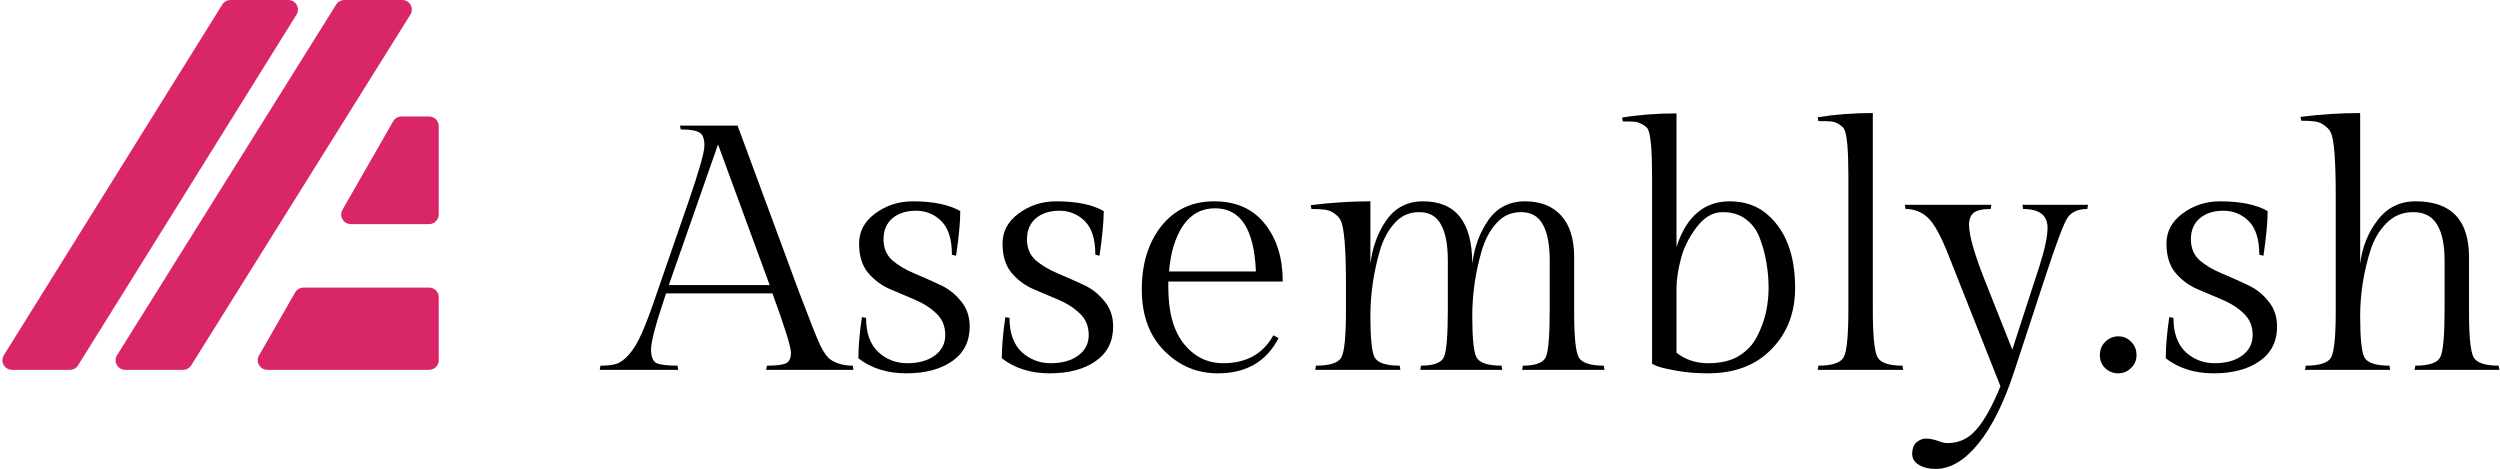 <svg width="821" height="154" viewBox="0 0 821 154" fill="none" xmlns="http://www.w3.org/2000/svg">
<path d="M251.843 120.081C254.746 120.081 256.77 119.852 257.916 119.393C259.138 118.935 259.75 117.751 259.75 115.841C259.75 113.932 257.725 107.439 253.677 96.362H218.729C215.445 106.064 213.802 112.175 213.802 114.696C213.802 117.14 214.414 118.668 215.636 119.279C216.934 119.813 219.226 120.081 222.511 120.081L222.74 121.456H196.959L197.188 120.081C199.403 120.081 201.122 119.89 202.344 119.508C203.643 119.126 205.018 118.133 206.469 116.529C207.997 114.848 209.448 112.442 210.823 109.31C212.198 106.178 213.841 101.786 215.75 96.133L225.948 66.686C229.538 56.297 231.333 49.995 231.333 47.78C231.333 45.565 230.799 44.152 229.729 43.541C228.66 42.853 226.597 42.509 223.542 42.509L223.313 41.249H242.219L262.499 96.133C265.937 105.223 268.229 110.991 269.374 113.435C270.597 115.88 271.742 117.445 272.812 118.133C274.721 119.432 277.128 120.081 280.03 120.081L280.26 121.456H251.614L251.843 120.081ZM235.802 47.436L219.646 93.613H252.76L235.802 47.436Z" fill="black"/>
<path d="M284.416 104.383C284.416 109.348 285.753 113.091 288.426 115.612C291.1 118.057 294.27 119.279 297.936 119.279C301.679 119.279 304.697 118.439 306.988 116.758C309.28 115.077 310.426 112.824 310.426 109.998C310.426 107.095 309.433 104.727 307.447 102.894C305.537 101.06 303.207 99.571 300.457 98.425C297.707 97.279 294.919 96.095 292.093 94.873C289.343 93.651 286.975 91.856 284.989 89.488C283.079 87.12 282.124 83.95 282.124 79.977C282.124 76.005 283.881 72.721 287.395 70.123C290.985 67.45 295.11 66.113 299.77 66.113C306.415 66.113 311.61 67.183 315.353 69.321C315.353 72.835 314.894 77.724 313.978 83.988L312.603 83.644C312.603 78.602 311.457 74.936 309.165 72.644C306.874 70.353 304.086 69.207 300.801 69.207C297.593 69.207 294.995 70.047 293.009 71.728C291.1 73.408 290.145 75.7 290.145 78.602C290.145 81.429 291.1 83.72 293.009 85.477C294.995 87.158 297.364 88.571 300.113 89.717C302.863 90.863 305.613 92.085 308.363 93.383C311.19 94.606 313.558 96.401 315.467 98.769C317.453 101.06 318.446 103.887 318.446 107.248C318.446 112.137 316.537 115.918 312.717 118.591C308.898 121.265 303.856 122.602 297.593 122.602C291.405 122.602 286.173 120.959 281.895 117.675C281.895 113.855 282.277 109.348 283.041 104.154L284.416 104.383Z" fill="black"/>
<path d="M331.524 104.383C331.524 109.348 332.861 113.091 335.534 115.612C338.208 118.057 341.378 119.279 345.045 119.279C348.788 119.279 351.805 118.439 354.096 116.758C356.388 115.077 357.534 112.824 357.534 109.998C357.534 107.095 356.541 104.727 354.555 102.894C352.645 101.06 350.315 99.571 347.565 98.425C344.815 97.279 342.027 96.095 339.201 94.873C336.451 93.651 334.083 91.856 332.097 89.488C330.187 87.12 329.232 83.95 329.232 79.977C329.232 76.005 330.989 72.721 334.503 70.123C338.093 67.45 342.218 66.113 346.878 66.113C353.524 66.113 358.718 67.183 362.461 69.321C362.461 72.835 362.003 77.724 361.086 83.988L359.711 83.644C359.711 78.602 358.565 74.936 356.273 72.644C353.982 70.353 351.194 69.207 347.909 69.207C344.701 69.207 342.104 70.047 340.118 71.728C338.208 73.408 337.253 75.7 337.253 78.602C337.253 81.429 338.208 83.72 340.118 85.477C342.104 87.158 344.472 88.571 347.222 89.717C349.972 90.863 352.721 92.085 355.471 93.383C358.298 94.606 360.666 96.401 362.575 98.769C364.562 101.06 365.555 103.887 365.555 107.248C365.555 112.137 363.645 115.918 359.826 118.591C356.006 121.265 350.965 122.602 344.701 122.602C338.513 122.602 333.281 120.959 329.003 117.675C329.003 113.855 329.385 109.348 330.149 104.154L331.524 104.383Z" fill="black"/>
<path d="M421.256 92.467H383.674V94.415C383.674 102.512 385.392 108.699 388.83 112.977C392.267 117.178 396.545 119.279 401.663 119.279C409.302 119.279 414.802 116.223 418.163 110.112L419.881 111.029C415.909 118.744 409.263 122.602 399.944 122.602C393.069 122.602 387.187 120.119 382.299 115.154C377.41 110.189 374.965 103.505 374.965 95.102C374.965 86.623 377.104 79.672 381.382 74.248C385.736 68.825 391.503 66.113 398.684 66.113C405.941 66.113 411.517 68.596 415.413 73.561C419.308 78.45 421.256 84.752 421.256 92.467ZM399.028 68.405C394.597 68.405 391.083 70.314 388.486 74.134C385.965 77.877 384.438 82.88 383.903 89.144H412.434C411.899 75.318 407.43 68.405 399.028 68.405Z" fill="black"/>
<path d="M483.49 86.623C484.178 81.123 485.934 76.349 488.761 72.3C491.664 68.175 495.674 66.113 500.792 66.113C505.91 66.113 509.882 67.679 512.708 70.811C515.535 73.943 516.948 78.488 516.948 84.446V102.55C516.948 110.494 517.444 115.421 518.437 117.331C519.507 119.164 522.257 120.081 526.687 120.081L526.916 121.456H499.875L500.104 120.081C504.306 120.081 506.826 119.126 507.667 117.216C508.507 115.307 508.927 110.074 508.927 101.519V85.592C508.927 80.321 508.163 76.349 506.635 73.675C505.184 71.002 502.816 69.665 499.531 69.665C496.247 69.665 493.535 70.887 491.396 73.332C489.257 75.7 487.653 78.717 486.584 82.384C484.521 89.488 483.49 96.63 483.49 103.81C483.49 110.991 483.948 115.498 484.865 117.331C485.858 119.164 488.608 120.081 493.115 120.081L493.344 121.456H466.417L466.647 120.081C470.848 120.081 473.369 119.126 474.209 117.216C475.049 115.307 475.469 110.074 475.469 101.519V85.592C475.469 80.321 474.705 76.349 473.178 73.675C471.726 71.002 469.358 69.665 466.074 69.665C462.789 69.665 460.077 70.887 457.938 73.332C455.8 75.7 454.195 78.717 453.126 82.384C451.064 89.488 450.032 96.63 450.032 103.81C450.032 110.991 450.491 115.498 451.407 117.331C452.4 119.164 455.15 120.081 459.657 120.081L459.886 121.456H431.928L432.158 120.081C436.741 120.081 439.529 119.164 440.522 117.331C441.515 115.421 442.012 110.418 442.012 102.321V93.154C442.012 81.696 441.439 74.783 440.293 72.415C439.911 71.575 439.223 70.811 438.23 70.123C437.314 69.436 436.283 69.016 435.137 68.863C434.067 68.71 432.578 68.634 430.668 68.634L430.439 67.374C437.085 66.533 443.616 66.113 450.032 66.113V86.623C450.72 81.123 452.477 76.349 455.303 72.3C458.206 68.175 462.216 66.113 467.334 66.113C478.105 66.113 483.49 72.95 483.49 86.623Z" fill="black"/>
<path d="M568.09 66.113C573.056 66.113 577.219 67.603 580.58 70.582C586.538 75.853 589.517 83.835 589.517 94.529C589.517 102.703 586.92 109.425 581.726 114.696C576.608 119.966 569.656 122.602 560.872 122.602C557.282 122.602 553.959 122.334 550.903 121.8C547.848 121.265 545.671 120.768 544.372 120.31L542.539 119.508V57.52C542.539 49.193 542.08 44.152 541.164 42.395C540.858 41.86 540.285 41.364 539.445 40.905C538.605 40.37 537.726 40.065 536.81 39.989C535.893 39.912 534.594 39.874 532.914 39.874L532.685 38.614C538.185 37.697 544.143 37.239 550.559 37.239V81.123C553.768 71.117 559.611 66.113 568.09 66.113ZM550.559 115.841C553.462 118.133 556.938 119.279 560.986 119.279C565.111 119.279 568.472 118.477 571.07 116.873C573.667 115.268 575.615 113.206 576.913 110.685C578.288 108.088 579.281 105.453 579.892 102.779C580.503 100.029 580.809 97.279 580.809 94.529C580.809 91.779 580.58 89.106 580.121 86.508C579.739 83.911 579.052 81.276 578.059 78.602C577.142 75.929 575.653 73.79 573.59 72.186C571.528 70.505 568.892 69.665 565.684 69.665C562.476 69.665 559.611 71.346 557.091 74.707C554.57 78.068 552.851 81.582 551.934 85.248C551.018 88.838 550.559 92.008 550.559 94.758V115.841Z" fill="black"/>
<path d="M615.03 37.124V101.519C615.03 109.998 615.527 115.23 616.52 117.216C617.513 119.126 620.263 120.081 624.77 120.081L624.999 121.456H596.926L597.156 120.081C601.739 120.081 604.527 119.126 605.52 117.216C606.513 115.307 607.01 110.074 607.01 101.519V57.749C607.01 49.27 606.551 44.152 605.635 42.395C605.329 41.86 604.756 41.325 603.916 40.791C603.076 40.256 602.159 39.95 601.166 39.874C600.249 39.798 598.912 39.759 597.156 39.759L596.926 38.499C602.655 37.582 608.69 37.124 615.03 37.124Z" fill="black"/>
<path d="M639.528 145.518C643.348 145.518 646.518 144.028 649.038 141.049C651.636 138.146 654.271 133.41 656.945 126.841L639.872 83.759C637.351 77.342 635.06 73.217 632.997 71.384C631.011 69.55 628.605 68.634 625.778 68.634L625.549 67.259H653.965L653.736 68.634C651.063 68.634 649.191 69.054 648.122 69.894C647.129 70.734 646.632 72.033 646.632 73.79C646.632 77.304 648.427 83.568 652.018 92.581L660.84 114.81L669.778 87.311C671.535 81.811 672.413 77.648 672.413 74.821C672.413 70.696 669.739 68.634 664.392 68.634L664.163 67.259H685.704L685.475 68.634C682.343 68.634 680.128 69.665 678.83 71.728C677.607 73.714 675.278 79.939 671.84 90.404L661.528 121.8C658.167 132.112 654.233 140.056 649.726 145.632C645.219 151.209 640.521 153.997 635.632 153.997C633.417 153.997 631.584 153.539 630.133 152.622C628.681 151.782 627.956 150.559 627.956 148.955C627.956 147.428 628.414 146.205 629.33 145.289C630.324 144.448 631.355 144.028 632.424 144.028C633.57 144.028 634.83 144.258 636.205 144.716C637.58 145.251 638.688 145.518 639.528 145.518Z" fill="black"/>
<path d="M689.6 116.643C689.6 114.887 690.173 113.435 691.319 112.289C692.541 111.067 693.993 110.456 695.673 110.456C697.354 110.456 698.767 111.067 699.913 112.289C701.058 113.435 701.631 114.887 701.631 116.643C701.631 118.324 701.02 119.737 699.798 120.883C698.652 122.029 697.239 122.602 695.558 122.602C693.954 122.602 692.541 122.029 691.319 120.883C690.173 119.737 689.6 118.324 689.6 116.643Z" fill="black"/>
<path d="M713.76 104.383C713.76 109.348 715.097 113.091 717.77 115.612C720.444 118.057 723.614 119.279 727.28 119.279C731.023 119.279 734.041 118.439 736.332 116.758C738.624 115.077 739.77 112.824 739.77 109.998C739.77 107.095 738.777 104.727 736.791 102.894C734.881 101.06 732.551 99.571 729.801 98.425C727.051 97.279 724.263 96.095 721.437 94.873C718.687 93.651 716.319 91.856 714.333 89.488C712.423 87.12 711.468 83.95 711.468 79.977C711.468 76.005 713.225 72.721 716.739 70.123C720.329 67.45 724.454 66.113 729.114 66.113C735.759 66.113 740.954 67.183 744.697 69.321C744.697 72.835 744.238 77.724 743.322 83.988L741.947 83.644C741.947 78.602 740.801 74.936 738.509 72.644C736.218 70.353 733.43 69.207 730.145 69.207C726.937 69.207 724.34 70.047 722.353 71.728C720.444 73.408 719.489 75.7 719.489 78.602C719.489 81.429 720.444 83.72 722.353 85.477C724.34 87.158 726.708 88.571 729.458 89.717C732.207 90.863 734.957 92.085 737.707 93.383C740.534 94.606 742.902 96.401 744.811 98.769C746.797 101.06 747.791 103.887 747.791 107.248C747.791 112.137 745.881 115.918 742.061 118.591C738.242 121.265 733.201 122.602 726.937 122.602C720.749 122.602 715.517 120.959 711.239 117.675C711.239 113.855 711.621 109.348 712.385 104.154L713.76 104.383Z" fill="black"/>
<path d="M775.076 37.124V86.623C775.764 81.123 777.673 76.349 780.805 72.3C783.937 68.175 788.1 66.113 793.294 66.113C804.982 66.113 810.825 72.224 810.825 84.446V102.55C810.825 110.494 811.322 115.421 812.315 117.331C813.384 119.164 816.134 120.081 820.565 120.081L820.794 121.456H792.951L793.18 120.081C797.763 120.081 800.513 119.126 801.43 117.216C802.346 115.307 802.805 110.074 802.805 101.519V85.592C802.805 80.321 801.964 76.349 800.284 73.675C798.68 71.002 796.083 69.665 792.492 69.665C788.979 69.665 786.038 70.887 783.67 73.332C781.302 75.7 779.545 78.717 778.399 82.384C776.184 89.488 775.076 96.63 775.076 103.81C775.076 110.991 775.534 115.498 776.451 117.331C777.444 119.164 780.194 120.081 784.701 120.081L784.93 121.456H756.972L757.201 120.081C761.785 120.081 764.573 119.164 765.566 117.331C766.559 115.421 767.055 110.418 767.055 102.321V64.165C767.055 52.707 766.521 45.832 765.451 43.541C764.993 42.624 764.267 41.822 763.274 41.134C762.358 40.447 761.326 40.027 760.181 39.874C759.111 39.721 757.622 39.645 755.712 39.645L755.483 38.384C762.128 37.544 768.66 37.124 775.076 37.124Z" fill="black"/>
<path d="M94.697 0C97.169 0 98.678 2.718 97.371 4.817L25.642 119.971C25.067 120.895 24.056 121.456 22.968 121.456H3.949C1.476 121.456 -0.033 118.738 1.274 116.639L73.003 1.485C73.579 0.561 74.59 0 75.678 0H94.697Z" fill="#D82668"/>
<path d="M60.133 121.456C61.22 121.456 62.23 120.896 62.805 119.975L134.761 4.821C136.072 2.722 134.563 0 132.089 0H113.077C111.99 0 110.98 0.56 110.405 1.481L38.449 116.635C37.138 118.734 38.646 121.456 41.121 121.456H60.133Z" fill="#D82668"/>
<path d="M115.209 73.599C112.788 73.599 111.271 70.982 112.475 68.881L129.117 39.834C129.679 38.854 130.722 38.25 131.851 38.25H140.928C142.668 38.25 144.079 39.66 144.079 41.401V70.448C144.079 72.188 142.668 73.599 140.928 73.599H115.209Z" fill="#D82668"/>
<path d="M87.789 121.456C85.368 121.456 83.851 118.839 85.055 116.739L96.92 96.03C97.481 95.05 98.524 94.446 99.654 94.446H140.928C142.668 94.446 144.079 95.856 144.079 97.597V118.305C144.079 120.045 142.668 121.456 140.928 121.456H87.789Z" fill="#D82668"/>
</svg>
